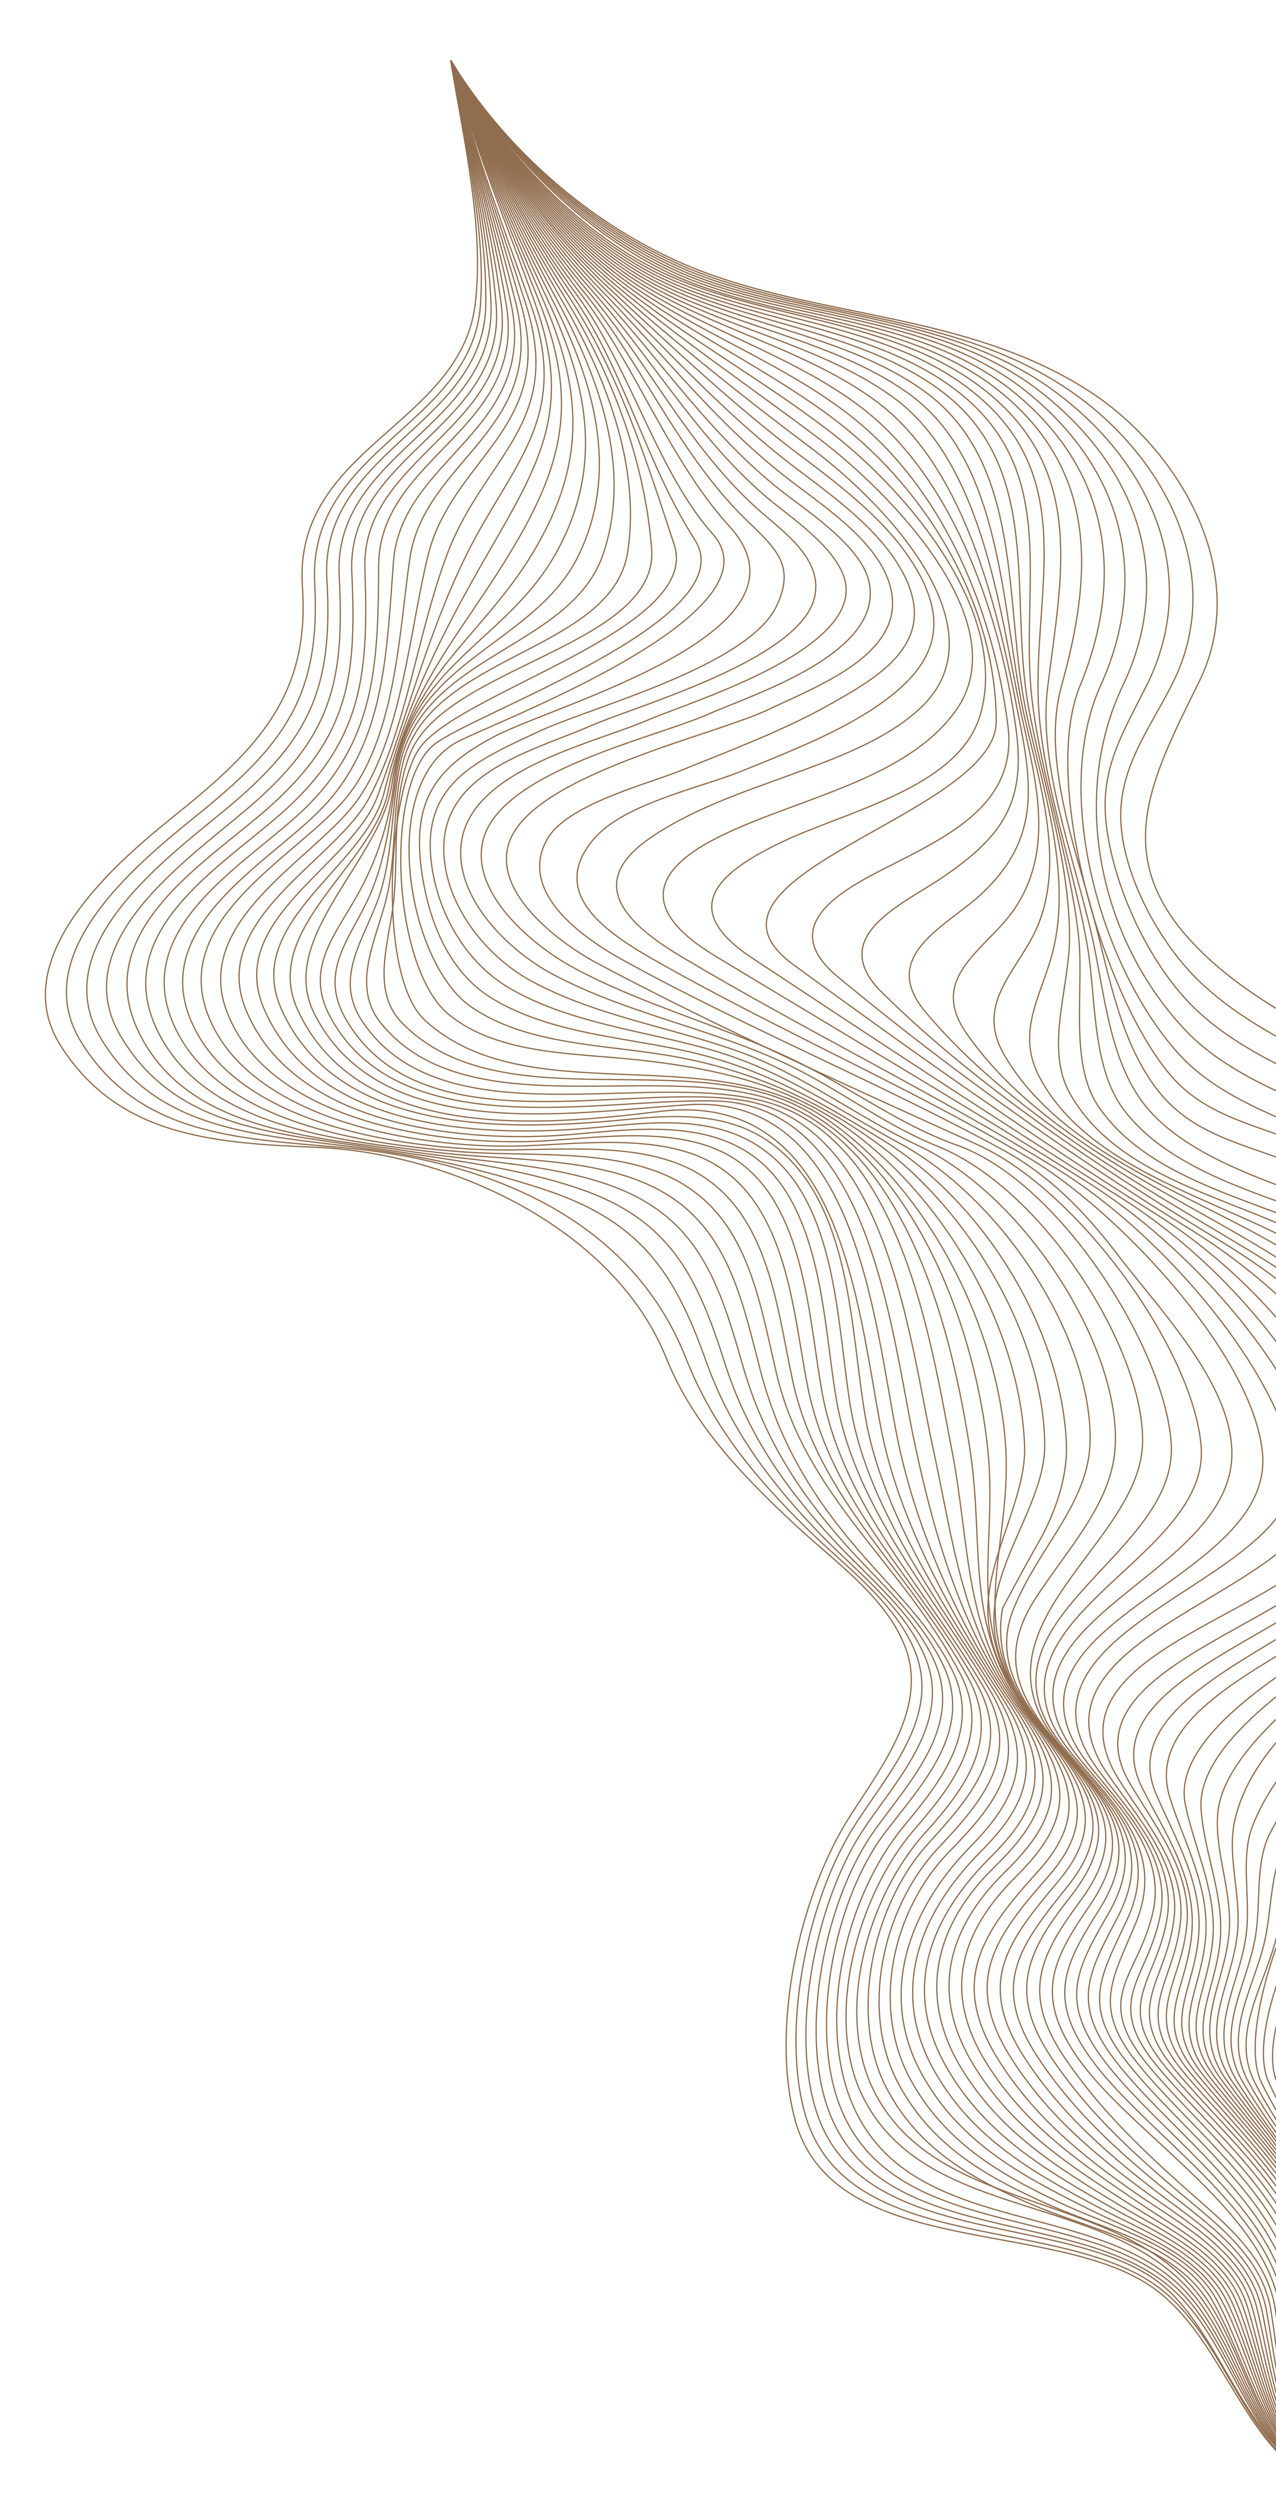 <svg viewBox="81.17 20.665 251.02 491.681" xmlns="http://www.w3.org/2000/svg" style="max-height: 500px" width="251.02" height="491.681">
  <g transform="matrix(0.695, 0.719, -0.719, 0.695, 210.227, -90.884)" data-name="Group 50" id="Group_50">
    <g transform="translate(60.683 68.259)" data-name="Group 49" id="Group_49">
      <g data-name="Group 48" id="Group_48">
        <path stroke-width="0.25" stroke="#906d4e" fill="none" transform="translate(-60.683 -86.712)" d="M60.683,133.281c12.763,8.892,28.281,18.033,37.894,29.968,15,18.621-4.742,45.338,16.305,63,16.869,14.158,16.671,29.525,14.77,50.174-1.492,16.2-2.216,42.81,17.07,46.721,20.487,4.155,34.176-7.861,49.14-22.15,19.565-18.683,52.583-31.073,77.7-20.862,13.039,5.3,26.675,5.352,41.365,4.6,10.561-.537,22.388-2.952,32.017,1.039,11.843,4.909,13.879,19.5,16.6,30.975,4.322,18.225,19.192,40.292,35.313,49.265,25.371,14.124,49.739-23.892,73.49-27.72,19.652-3.167,40.243,13.773,58.125-1.483" data-name="Path 37" id="Path_37"/>
        <path stroke-width="0.25" stroke="#906d4e" fill="none" transform="translate(-60.683 -86.712)" d="M60.683,133.281c12.969,8.867,28.254,17.672,38.645,29.223,15.92,17.7-3.422,44.1,16.723,61.517,16.85,14.563,18.644,26.626,16.682,48.306-1.475,16.292-3.395,43.246,16.4,47.445,20.64,4.378,34.324-8.453,49.792-21.975,21.772-19.034,49.651-31.932,77.53-20.351,13.3,5.523,26.308,6.5,40.944,6.13,10.5-.266,21.894-2.383,31.586,1.451,12.995,5.14,13.675,20.789,16.612,32.762,4.15,16.915,19.02,38.317,34.273,46.258,25.875,13.471,49.3-23.614,73.467-26.618,19.2-2.386,39.433,14.326,57.131-.615" data-name="Path 38" id="Path_38"/>
        <path stroke-width="0.25" stroke="#906d4e" fill="none" transform="translate(-60.683 -86.712)" d="M60.683,133.281c13.17,8.837,28.257,17.347,39.379,28.48,16.8,16.821-2.293,43.344,17.149,60.042,16.709,14.351,20.314,24.9,18.542,46.552-1.339,16.36-4.587,43.588,15.628,48.144,20.852,4.7,34.888-9.217,50.968-21.984A192.271,192.271,0,0,1,234.479,273.7c16.787-8.405,28.441-6.291,44.863,1.184,13.059,5.944,25.924,7.6,40.522,7.571,10.425-.021,21.34-1.806,31.13,1.844,13.2,4.918,13.7,20.425,16.247,32.252,3.577,16.6,18.424,38.049,33.633,45.446,26.462,12.871,49.838-24.38,73.451-25.4,17.338-.753,39.538,14.143,56.144.218" data-name="Path 39" id="Path_39"/>
        <path stroke-width="0.25" stroke="#906d4e" fill="none" transform="translate(-60.683 -86.712)" d="M60.683,133.281c13.365,8.8,28.27,17.05,40.1,27.74,17.741,16.036-.851,42.572,17.6,58.551,16.2,14.031,21.7,23.6,20.29,45.008-1.074,16.359-5.653,43.8,14.792,48.741,21.034,5.085,35.568-9.21,52.424-21.961,9.977-7.547,20.546-16.166,31.788-21.963,16.838-8.683,28.532-4.831,44.552,3.113,12.8,6.349,25.514,8.588,40.089,8.867,10.324.2,20.806-1.228,30.639,2.232,13.405,4.718,13.807,19.951,15.978,31.727,3.022,16.4,17.749,37.608,32.934,44.553,26.97,12.335,48.371-23,73.442-24.082,18.415-.794,37.885,15.328,55.16,1.006" data-name="Path 40" id="Path_40"/>
        <path stroke-width="0.25" stroke="#906d4e" fill="none" transform="translate(-60.683 -86.712)" d="M60.683,133.281c13.553,8.756,28.362,16.775,40.8,27,18.624,15.321.587,41.613,18.109,57.012,15.606,13.715,22.742,22.874,21.867,43.758-.68,16.247-7.138,42.215,13.947,49.175,20.8,6.866,39.019-10.715,54.006-22.074,9.988-7.57,20.02-17.4,31.352-23.248,16.832-8.683,28.938-2.8,44.369,5.444,12.579,6.717,25.069,9.407,39.629,9.968,10.186.392,20.308-.635,30.109,2.632,13.639,4.547,13.978,19.359,15.81,31.187,2.525,16.31,16.981,37.009,32.186,43.591,27.321,11.826,47.945-22.62,73.419-22.679,18.1-.042,37.085,15.78,54.186,1.763" data-name="Path 41" id="Path_41"/>
        <path stroke-width="0.25" stroke="#906d4e" fill="none" transform="translate(-60.683 -86.712)" d="M60.683,133.281c13.733,8.706,28.509,16.512,41.479,26.269,19.537,14.7,2.257,40.584,18.7,55.394,14.682,13.228,23.423,22.854,23.217,42.865-.165,16-7.639,42.076,13.16,49.393,20.512,7.217,41.271-10.876,55.642-22.425,9.634-7.742,19.416-18.783,30.872-24.469,16.774-8.326,29.611-.237,44.308,8.122,12.39,7.047,24.586,10.005,39.132,10.835,10,.57,19.834.008,29.535,3.066,12.721,4.011,14.346,16.956,15.612,28.268,1.954,17.456,14.911,38.071,31.531,44.931,27.484,11.345,47.629-22.208,73.377-21.211,17.776.689,36.3,16.2,53.224,2.494" data-name="Path 42" id="Path_42"/>
        <path stroke-width="0.25" stroke="#906d4e" fill="none" transform="translate(-60.683 -86.712)" d="M60.683,133.281c13.905,8.648,28.7,16.254,42.144,25.539,20.5,14.157,4.1,38.706,19.391,53.659,13.342,13.048,23.743,23.586,24.289,42.371.453,15.61-7.758,41.782,12.5,49.36,20.31,7.6,43.586-11.088,57.261-23.08,9.082-7.964,18.8-20.244,30.394-25.43,16.686-7.464,30.491,2.814,44.357,11.054,21.427,12.733,44.072,8.037,67.5,15,12.911,3.835,14.694,16.194,15.719,27.724,1.552,17.464,14.576,38.7,30.647,43.828,26.557,8.477,46.7-21.721,73.308-19.689,17.378,1.328,35.525,16.6,52.274,3.2" data-name="Path 43" id="Path_43"/>
        <path stroke-width="0.25" stroke="#906d4e" fill="none" transform="translate(-60.683 -86.712)" d="M60.683,133.281c14.071,8.584,28.887,16.047,42.791,24.81,21.4,13.489,6.745,36.577,20.228,51.772,11.229,12.655,23.733,25.01,25.032,42.3,1.127,15-7.432,41.374,12.053,49.052,20.325,8.009,45.752-11.431,58.783-24.055,8.42-8.157,18.231-21.528,29.959-25.951,16.556-6.244,31.4,5.988,44.495,14.109,20.7,12.835,43.124,9.416,66.232,15.893,13.068,3.663,15.131,15.371,15.928,27.161,1.183,17.486,13.449,37.724,29.745,42.687,26.191,7.976,47.1-21.192,73.2-18.126,17.025,2,34.766,16.973,51.336,3.882" data-name="Path 44" id="Path_44"/>
        <path stroke-width="0.25" stroke="#906d4e" fill="none" transform="translate(-60.683 -86.712)" d="M60.683,133.281C74.912,141.8,89.79,149.044,104.1,157.366c22.046,12.817,9.392,34.117,21.371,49.713,8.653,11.266,23.974,26.948,25.273,42.632,1.261,15.232-6.786,40.71,11.9,48.457,20.6,8.538,47.454-11.843,60.124-25.331,7.938-8.451,17.6-22.321,29.61-25.857,16.419-4.834,32.278,9.165,44.689,17.117,19.858,12.722,42.267,10.741,64.851,16.616,14.566,3.789,15.376,16.172,16.216,28.845,1.094,16.5,13.678,34.8,28.86,39.245,12.985,3.8,24.416.533,37.567-5.17,11.013-4.776,23.157-13.313,35.493-11.362,16.65,2.634,34.017,17.324,50.408,4.543" data-name="Path 45" id="Path_45"/>
        <path stroke-width="0.25" stroke="#906d4e" fill="none" transform="translate(-60.683 -86.712)" d="M60.683,133.281c14.381,8.442,29.37,15.51,44.034,23.363,22.356,11.973,12.313,30.738,22.9,47.584,7.786,12.388,22.241,28.719,24.905,43.336,2.573,14.12-5.826,39.851,12.172,47.456,21.528,9.1,48.572-12.3,61.192-26.845,7.581-8.737,16.986-22.415,29.383-24.986,16.312-3.383,32.926,12.013,44.9,19.868,18.929,12.413,41.391,11.867,63.354,17.2,14.75,3.583,16,15.2,16.59,28.209.749,16.547,12.6,33.769,27.987,38.079,13.016,3.648,24.529.557,37.757-4.822,10.882-4.425,23.5-12.744,35.113-10.095,15.316,3.5,33.867,17.255,49.493,5.185" data-name="Path 46" id="Path_46"/>
        <path stroke-width="0.25" stroke="#906d4e" fill="none" transform="translate(-60.683 -86.712)" d="M60.683,133.281c14.528,8.364,29.629,15.261,44.628,22.644,22.336,10.993,15.847,26.716,24.752,45.451,7.108,14.955,19.04,29.458,23.792,44.393,4.265,13.4-4.872,39.127,13.085,46.261,23.252,9.238,48.825-12.732,61.979-28.816,7.572-9.258,16.337-21.6,29.346-23.139,16.421-1.942,33.067,14.094,45.059,22.069,17.951,11.939,40.429,12.572,61.739,17.7,15.02,3.615,16.7,13.852,17.072,27.553.443,16.568,11.533,32.708,27.115,36.9,13.031,3.5,24.631.6,37.919-4.445,10.757-4.08,23.368-11.865,34.711-8.845,15,3.994,33.085,17.618,48.589,5.808" data-name="Path 47" id="Path_47"/>
        <path stroke-width="0.25" stroke="#906d4e" fill="none" transform="translate(-60.683 -86.712)" d="M60.683,133.281c14.669,8.282,29.9,15.009,45.206,21.927,21.882,9.889,20.088,24.449,26.827,43.352,5.727,16.06,14.669,30.426,22.012,45.678,6.365,13.219-3.5,38.27,14.556,45.094,24.8,9.373,48.926-14.021,62.609-31.3,7.746-9.78,15.966-20.189,29.546-20.5,16.642-.382,32.807,15.562,45.084,23.768,17.027,11.381,39.439,13.6,60.008,18.176,13.7,3.046,17.468,11.127,17.8,24.383.44,17.719,8.463,33.708,26.109,38.2,14.281,3.636,26.725-.118,41.307-5.3,9.757-3.469,20.658-9.248,31.029-6.359,15.27,4.254,31.921,18.258,47.7,6.416" data-name="Path 48" id="Path_48"/>
        <path stroke-width="0.25" stroke="#906d4e" fill="none" transform="translate(-60.683 -86.712)" d="M60.683,133.281c14.805,8.2,30.914,14.469,45.767,21.213,20.327,9.231,23.326,21.087,29.107,41.18,4.956,17.226,9.97,31.657,19.622,47.235,7.946,12.827-1.168,37.6,16.524,44.014,26.117,9.474,49.215-16.6,63.139-34.183,7.961-10.051,16.062-18.131,30-17.089,16.846,1.258,32.211,16.323,44.924,24.787,16.244,10.815,38.322,14.636,58.165,18.709,13.794,2.83,18.263,10.078,18.5,23.708.3,17.641,7.363,32.6,25.242,36.984,14.25,3.5,26.8-.018,41.4-4.786,9.652-3.152,20.49-8.474,30.583-5.249,14.859,4.748,31.213,18.548,46.815,7.009" data-name="Path 49" id="Path_49"/>
        <path stroke-width="0.25" stroke="#906d4e" fill="none" transform="translate(-60.683 -86.712)" d="M60.683,133.281c14.939,8.11,31.126,14.212,46.31,20.5,19.532,8.092,26.332,18.854,31.563,38.884,4.753,18.2,5.1,32.816,16.706,49.056,8.834,12.358,2.036,37.265,18.916,43.054,27.124,9.3,49.805-18.949,63.626-37.293,21.758-28.88,54.352-1.628,75.248,11.989,15.69,10.223,36.83,15.765,56.218,19.389,13.85,2.589,19.1,9,19.279,23.013.225,17.492,6.366,31.5,24.406,35.771,14.2,3.362,26.846.092,41.452-4.258,9.552-2.845,20.3-7.706,30.117-4.163,14.443,5.211,30.513,18.826,45.945,7.588" data-name="Path 50" id="Path_50"/>
        <path stroke-width="0.25" stroke="#906d4e" fill="none" transform="translate(-60.683 -86.712)" d="M60.683,133.281c15.068,8.019,31.352,13.952,46.837,19.795,18.651,7.037,29.1,16.9,34.159,36.433,4.822,18.617.3,34.313,13.372,51.109,9.155,11.762,5.867,37.224,21.65,42.213,27.688,8.753,49.218-22.816,64.129-40.392,21.524-25.371,56.073,3.371,75.539,15.852,15.449,9.905,34.869,17.06,54.176,20.325,15.649,2.646,19.886,9.466,19.956,24.733.074,16.248,7.6,28.41,23.788,32.132,14.121,3.247,26.876.208,41.46-3.72,9.46-2.548,20.085-6.944,29.633-3.1,14.022,5.64,29.822,19.1,45.086,8.156" data-name="Path 51" id="Path_51"/>
        <path stroke-width="0.25" stroke="#906d4e" fill="none" transform="translate(-60.683 -86.712)" d="M60.683,133.281c15.194,7.927,31.588,13.69,47.348,19.089,17.763,6.086,31.387,15.18,36.846,33.812,5.45,18.6-4.155,35.927,9.755,53.347a59.157,59.157,0,0,1,11.434,21.448c2.536,8.45,3.179,17.131,13.205,20.022,28.015,8.077,48.7-27.262,64.841-43.007,21.791-21.254,56.582,6.851,75.475,18.641,15.86,9.9,32.451,18.753,52.176,21.775,15.711,2.407,20.773,8.31,20.88,23.984.11,16,6.877,27.358,23.036,30.956,14.046,3.128,26.88.33,41.42-3.177,9.388-2.265,19.84-6.191,29.132-2.071,13.593,6.028,29.138,19.358,44.238,8.714" data-name="Path 52" id="Path_52"/>
        <path stroke-width="0.25" stroke="#906d4e" fill="none" transform="translate(-60.683 -86.712)" d="M60.683,133.281c15.317,7.832,31.832,13.425,47.843,18.387,17.034,5.279,33.121,13.652,39.569,31.025,6.788,18.288-7.958,37.628,6.02,55.7,5.145,6.651,10.4,12.692,13.622,20.6,3.42,8.4,3.519,17.5,14.159,20.169,28.471,7.145,47.162-30.94,65.621-44.925,23.041-17.457,56.6,8.913,75.16,20.4,16.6,10.279,29.7,20.759,50.251,23.6,15.714,2.169,21.653,7.179,21.865,23.223.208,15.672,6.3,26.331,22.331,29.792,13.957,3.015,26.856.456,41.33-2.634,9.321-1.99,19.735-5.5,28.615-1.064,12.825,6.406,28.666,19.483,43.4,9.263" data-name="Path 53" id="Path_53"/>
        <path stroke-width="0.25" stroke="#906d4e" fill="none" transform="translate(-60.683 -86.712)" d="M60.683,133.281c15.437,7.736,32.083,13.157,48.323,17.687,16.634,4.64,34.023,12.291,42.262,28.1,9.193,17.637-10.788,39.408,2.353,58.083,4.777,6.789,11.2,12.579,15.2,20,4.352,8.062,5.185,18.122,15.765,20.014,27.733,4.96,45.571-33.735,66.407-46.086,23.712-14.056,56.194,9.22,74.657,21.234,16.857,10.969,26.922,23.152,48.391,25.779,13.7,1.675,22.076,4.738,23.035,19.677,1.056,16.446,3.307,27.657,21.546,31.419,12.376,2.552,24.267,1.334,37.265-1.253,10.284-2.047,22.3-6.136,32.007-.924,12.46,6.691,27.949,19.765,42.574,9.8" data-name="Path 54" id="Path_54"/>
        <path stroke-width="0.25" stroke="#906d4e" fill="none" transform="translate(-60.683 -86.712)" d="M60.683,133.281c15.555,7.638,32.338,12.886,48.787,16.989,16.729,4.173,34.294,11.332,44.848,25.07,12.184,15.86-12.437,41.635-1.028,60.389,4.444,7.305,11.188,12.726,16.106,19.707,5.176,7.347,7.814,18.445,17.965,19.329,27.405,2.389,43.992-36.686,67.188-46.269,24.414-10.086,55.226,8.236,73.68,21.305,16.216,11.484,24.391,25.719,46.887,28.175,13.614,1.486,22.817,3.786,24.061,18.9,1.316,16,2.967,26.679,21,30.283,12.3,2.458,24.195,1.409,37.1-.832,10.228-1.776,21.954-5.325,31.436.144,12.1,6.979,27.242,20.04,41.759,10.34" data-name="Path 55" id="Path_55"/>
        <path stroke-width="0.25" stroke="#906d4e" fill="none" transform="translate(-60.683 -86.712)" d="M60.683,133.281c15.67,7.54,32.6,12.614,49.237,16.294,17.251,3.815,33.789,10.942,47.242,22,14.9,12.251-11.874,45.505-3.881,62.492,4.126,8.77,12.082,14.717,18.278,21.96,5.209,6.087,9.506,15.775,18.6,15.709,27.649-.2,42.51-38.165,67.994-45.287,24.924-6.967,54.359,6.586,72.442,20.783,15.824,12.424,21.9,28.353,45.56,30.65,13.554,1.317,23.451,2.9,25.053,18.132,1.627,15.468,2.828,25.746,20.579,29.158,12.24,2.353,24.09,1.485,36.877-.417,10.178-1.514,21.591-4.526,30.851,1.185,11.74,7.241,26.544,20.31,40.953,10.871" data-name="Path 56" id="Path_56"/>
        <path stroke-width="0.25" stroke="#906d4e" fill="none" transform="translate(-60.683 -86.712)" d="M60.683,133.281c15.783,7.439,32.855,12.341,49.673,15.6,17.809,3.452,33.789,11.456,49.348,18.98,15.908,7.692-9.07,51.273-5.938,64.249,2.642,10.95,26.455,36.825,39.212,36.023,26.918-1.691,41.348-37.748,68.876-43.328,24.884-5.044,53.992,5.031,71.057,19.75,15.52,13.387,19.357,31.109,44.258,33.259,13.523,1.167,23.974,2.078,25.991,17.355,1.977,14.972,2.9,24.823,20.292,28.055,12.151,2.258,23.952,1.559,36.606-.014,10.136-1.261,21.212-3.736,30.256,2.205,11.376,7.474,25.855,20.575,40.157,11.4" data-name="Path 57" id="Path_57"/>
        <path stroke-width="0.25" stroke="#906d4e" fill="none" transform="translate(-60.683 -86.712)" d="M60.683,133.281c15.893,7.338,33.115,12.067,50.1,14.91,17.686,2.962,33.625,12.584,51.059,16.094,18.334,3.691-6.321,56.062-6.714,65.232-.55,12.835,26.124,36.3,40.435,34.433,12.254-1.6,22.105-12.177,31.326-19.919,11.634-9.768,23.595-17.917,38.578-20.8,24.418-4.69,53.608,3.593,69.833,18.484,7.01,6.433,10.19,19.262,17.214,26.663,6.669,7.027,16.418,8.683,25.652,9.379,15.812,1.19,24.733,2.322,26.99,19.282,1.8,13.557,5.17,21.554,20.013,24.27,12,2.2,23.777,1.631,36.279.375,10.1-1.016,20.822-2.954,29.654,3.205,11.009,7.679,25.175,20.835,39.371,11.921" data-name="Path 58" id="Path_58"/>
        <path stroke-width="0.25" stroke="#906d4e" fill="none" transform="translate(-60.683 -86.712)" d="M60.683,133.281A186.934,186.934,0,0,0,111.189,147.5c17.732,2.512,36.078,12.81,52.266,13.456,20.974.837-2.971,56-5.437,64.331-5.129,17.333,24.4,37.612,39.45,34.449,12.483-2.623,22.369-12.7,32.376-20.219A95.778,95.778,0,0,1,268.929,221.6c24.029-5.252,53.5,2.143,68.925,17.086,7.159,6.936,9.036,20.768,15.8,28.965,6.352,7.695,16.024,9.422,25.491,10.06,15.656,1.054,25.168,1.551,27.962,18.468,2.18,13.2,5.238,20.649,19.82,23.251,11.868,2.118,23.566,1.7,35.9.747,10.084-.779,20.419-2.181,29.049,4.189,10.644,7.857,24.5,21.093,38.594,12.443" data-name="Path 59" id="Path_59"/>
        <path stroke-width="0.25" stroke="#906d4e" fill="none" transform="translate(-60.683 -86.712)" d="M60.683,133.281a177.284,177.284,0,0,0,50.9,13.535c17.728,2.066,35.386,10.177,53.106,10.732,28,.877,1.374,48.795-2.442,62.007-3.628,12.562-2.184,20.408,9.04,28.614,7.883,5.763,17.968,10.048,27.712,7.474,12.785-3.375,23.052-13.031,33.946-20.231,12.605-8.332,24.958-11.9,39.255-15.6,23.473-6.076,52,.815,68.454,15.647,4.346,3.917,7.552,9.869,9.552,15.866q2.285,7.754,4.8,15.438c6,8.447,15.278,10.311,25.129,10.912,15.406.939,25.507.97,28.887,17.656,2.589,12.784,5.292,19.9,19.724,22.266,18.144,2.974,48.215-5.958,63.9,6.254,10.279,8.007,23.841,21.349,37.827,12.964" data-name="Path 60" id="Path_60"/>
        <path stroke-width="0.25" stroke="#906d4e" fill="none" transform="translate(-60.683 -86.712)" d="M60.683,133.281a168.79,168.79,0,0,0,51.293,12.85c17.759,1.629,35.587,8.62,53.537,8.163,8.428-.215,13.588-.99,16.814,7.321,4.78,12.312-10.942,40-14.693,50.883-4.469,12.969-8.623,23.812,3.871,33.2,8.129,6.109,19.122,8.86,28.911,5.946,13.165-3.921,24.041-13.186,35.858-19.986,12.592-7.247,25.469-9.632,39-13.88,22.623-7.1,54.628-.27,68.491,14.238,8.2,8.58,7.592,21.728,12.953,33.557,4.39,9.689,14.773,11.519,24.421,12.055,15.086.839,25.784.594,29.749,16.853,3.02,12.382,5.354,19.222,19.7,21.366,18.167,2.716,47.378-5.172,62.817,7.479,9.957,8.159,23.1,21.544,37.07,13.486" data-name="Path 61" id="Path_61"/>
        <path stroke-width="0.25" stroke="#906d4e" fill="none" transform="translate(-60.683 -86.712)" d="M60.683,133.281a161.231,161.231,0,0,0,51.67,12.167c17.781,1.2,35.642,7.027,53.625,5.748,6.762-.481,16.113-2.532,20.37,4.016,6.881,10.586-8.924,39.821-12.4,49.149-4.254,11.43-13.439,26.747-3.176,37.227,7.729,7.894,21.163,9.273,31.133,6.129,13.6-4.289,25.216-13.171,37.93-19.513,12.352-6.161,25.586-7.922,38.286-12.739,21.805-8.271,55.74-.974,69.068,12.918,7.762,8.09,8.086,19.614,10.844,32,2.934,13.176,11.057,16.469,24.126,17.2,14.838.825,26,.345,30.533,16.062,3.458,12,5.488,18.68,19.709,20.567,18.135,2.406,46.59-4.44,61.744,8.6,9.576,8.239,22.444,21.792,36.32,14.008" data-name="Path 62" id="Path_62"/>
        <path stroke-width="0.25" stroke="#906d4e" fill="none" transform="translate(-60.683 -86.712)" d="M60.683,133.281a154.412,154.412,0,0,0,52.038,11.485c17.765.764,35.51,5.359,53.427,3.484,6.06-.635,18.268-3.4,23.391,1.4,9.38,8.778-5.5,37.643-8.577,45.79-4.165,11.014-16.983,31.475-8.471,42.917,6.659,8.951,21.923,8.425,31.161,5.47,15.492-4.955,28.934-14.672,44.073-20.557,10.815-4.2,22.432-5.685,33.058-10.417,20.832-9.277,57.651-1.279,70.171,11.729,14.064,14.611.941,51.344,32.3,52.91,14.533.726,26.152.2,31.2,15.307,3.891,11.641,5.637,18.21,19.746,19.87,18.216,2.142,45.732-3.874,60.692,9.612,9.194,8.288,21.8,22.039,35.578,14.533" data-name="Path 63" id="Path_63"/>
        <path stroke-width="0.25" stroke="#906d4e" fill="none" transform="translate(-60.683 -86.712)" d="M60.683,133.281a148.277,148.277,0,0,0,52.4,10.805c17.7.334,35.236,3.644,53.007,1.359,6.648-.855,19.319-3.908,25.52-.052,12.213,7.594.126,31.572-3.216,40.7-3.986,10.883-19.87,36.447-13.375,48.571,5.354,9.993,22.258,7.964,30.752,5.268,15.906-5.049,30.135-14.167,45.943-19.51,10.61-3.586,21.49-5.467,31.57-10.465,19.646-9.742,58.057-1.3,71.746,10.7,17.062,14.956-4.335,55.109,29.488,56.626,14.016.629,26.1.217,31.639,14.678,4.325,11.294,5.766,17.8,19.8,19.274,18.437,1.934,44.8-3.5,59.672,10.518,8.827,8.318,21.166,22.285,34.846,15.061" data-name="Path 64" id="Path_64"/>
        <path stroke-width="0.25" stroke="#906d4e" fill="none" transform="translate(-60.683 -86.712)" d="M60.683,133.281a142.631,142.631,0,0,0,52.752,10.126c17.582-.091,34.859,1.905,52.427-.639,7.99-1.157,19.151-3.7,27.024-.785,15.067,5.575,6.621,24.215,3.058,35-3.725,11.275-23.159,42.418-16.659,54.971,4.877,9.42,21.573,6.442,29.059,4.025,25.766-8.318,52.6-19.113,77.771-29.029,20.41-8.042,58.748-2.369,73.251,9.717,17.778,14.815-8.2,58.173,26.546,60.3,13.652.838,25.9.369,31.889,14.151,4.762,10.959,5.866,17.455,19.855,18.78,18.705,1.771,43.893-3.237,58.7,11.321,8.471,8.332,20.54,22.53,34.119,15.593" data-name="Path 65" id="Path_65"/>
        <path stroke-width="0.25" stroke="#906d4e" fill="none" transform="translate(-60.683 -86.712)" d="M60.683,133.281a137.491,137.491,0,0,0,53.1,9.448c17.433-.51,34.414.149,51.75-2.53,8.841-1.367,19.252-3.292,28.123-1.178,16.171,3.853,13.089,16.885,9.677,29.585-2.576,9.584-6.919,19.591-10.816,29.3-2.625,6.539-10.835,20.741-8.482,28.318,3.481,11.207,18.611,8.377,27.382,5.681,26.253-8.069,52.215-19.436,78.633-27.743,10.275-3.231,20.307-3.181,30.907-1.945,13.528,1.577,32.87,1.508,42.947,10.457,19.25,17.1-12.1,61.033,23.543,63.872,10.762.857,24.413.332,31.083,10.5,7.24,11.035,3.631,20.214,20.769,21.618,18.654,1.528,43.373-2.861,57.772,12.022,8.057,8.328,19.925,22.774,33.4,16.128" data-name="Path 66" id="Path_66"/>
        <path stroke-width="0.25" stroke="#906d4e" fill="none" transform="translate(-60.683 -86.712)" d="M60.683,133.281a132.84,132.84,0,0,0,53.439,8.771c17.241-.92,33.942-1.619,51.041-4.337,9.256-1.471,19.535-2.969,28.86-1.254,15.247,2.8,18.519,11.441,16.247,24.831-1.524,8.986-5.58,18.719-9.3,27.954-3.217,7.982-11.44,21.051-10.641,30.059,1.2,13.554,13.782,11.5,24.66,8.35,26.654-7.723,52.91-18.692,79.913-26.114,19.6-5.389,58.408-4.859,73.644,7.238,20.425,16.217-15.353,63.609,20.577,67.239,10.384,1.049,23.941.753,30.737,10.258,7.61,10.644,4.124,19.955,21.013,21.246,18.781,1.435,42.592-2.626,56.908,12.625,7.8,8.312,19.318,23.017,32.689,16.668" data-name="Path 67" id="Path_67"/>
        <path stroke-width="0.25" stroke="#906d4e" fill="none" transform="translate(-60.683 -86.712)" d="M60.683,133.281c16.905,6.282,35.833,9.485,53.777,8.095,17-1.318,33.486-3.4,50.364-6.09,19.867-3.162,51.88-1.912,51.659,20-.176,17.375-15.62,36.994-18.642,56.487-2.352,15.175,9.222,14.615,21.18,11.374,27.138-7.354,53.94-17.129,81.452-24.136,22.3-5.68,55.511-4.047,72.7,6.065,21.622,12.716-18.359,65.525,17.766,70.3,10.1,1.335,23.288,1.274,30.155,10.2,7.9,10.268,4.746,19.684,21.276,20.895,18.937,1.387,41.769-2.419,56.109,13.135,7.625,8.271,18.725,23.257,31.985,17.213" data-name="Path 68" id="Path_68"/>
        <path stroke-width="0.25" stroke="#906d4e" fill="none" transform="translate(-60.683 -86.041)" d="M60.683,132.61c17,6.176,36.193,9.241,54.112,7.419,16.793-1.708,33.078-5.209,49.784-7.821,17.2-2.69,53.28-3.018,57.11,17.875,2.986,16.284-8.96,33.851-14.3,49.979-5.023,15.17-.481,21.948,16.041,17.575,27.661-7.32,55.274-14.929,83.139-21.8,22.362-5.518,52.733-4.153,71.092,5.167,23.787,12.075-20.357,66.974,15.25,72.944,9.786,1.64,22.5,1.882,29.384,10.288,8.112,9.913,5.379,19.424,21.507,20.592,19.023,1.378,41.216-1.929,55.358,13.594,7.359,8.077,18.173,23.455,31.308,17.725" data-name="Path 69" id="Path_69"/>
        <path stroke-width="0.25" stroke="#906d4e" fill="none" transform="translate(-60.683 -85.152)" d="M60.683,131.721c17.1,6.069,36.56,9,54.445,6.742,16.64-2.1,32.766-7.043,49.368-9.569,20.027-3.045,50.974-.623,61.166,17.449,7.323,12.983-4.688,31.929-9.2,45.454-4.288,12.852-5.084,23.843,12.34,19.988,27.541-6.094,56.36-12.5,84.19-19.366,21.808-5.379,48.438-4.054,68.679,4.7,27.983,12.1-21.512,67.569,13.357,75.066,9.483,2.039,21.6,2.565,28.44,10.511,8.244,9.583,5.99,19.186,21.685,20.346,19.044,1.408,40.71-1.417,54.668,14.007,7.124,7.872,17.66,23.611,30.65,18.208" data-name="Path 70" id="Path_70"/>
        <path stroke-width="0.25" stroke="#906d4e" fill="none" transform="translate(-60.683 -84.259)" d="M60.683,130.828c17.2,5.964,36.935,8.747,54.778,6.067,16.567-2.488,32.6-8.919,49.181-11.376,22.969-3.4,48.092,3.09,64.084,18.485,13.276,12.781-22.485,67.052,6.772,61.952,27.253-4.751,56.514-10.093,84.047-17.014,21.165-5.321,46.414-4.067,65.808,4.418,27.893,12.2-19.751,69.451,11.933,76.942,8.908,2.107,20.6,3.312,27.341,10.854,8.3,9.281,6.552,18.974,21.794,20.16,18.985,1.477,40.275-.872,54.042,14.377,6.916,7.661,17.179,23.731,30.007,18.666" data-name="Path 71" id="Path_71"/>
        <path stroke-width="0.25" stroke="#906d4e" fill="none" transform="translate(-60.683 -83.31)" d="M60.683,129.879c17.3,5.859,37.315,8.494,55.112,5.391,16.609-2.9,32.614-10.843,49.292-13.289,23.417-3.435,47.7,6.423,65.858,20.025,12.035,9.016,7.742,22.591,3.948,34.936-2.918,9.495-8.249,25.3,8.286,23.449a607.477,607.477,0,0,0,82.86-15.071c20.845-5.392,44.5-5.859,62.832,4.294,26.373,14.607-17.945,69.806,10.815,78.645,10.042,3.085,20.746,4.754,27.9,13.68,7,8.73,6.444,16.565,20.026,17.66,18.948,1.527,39.838-.332,53.481,14.71,6.675,7.36,16.849,24.01,29.377,19.1" data-name="Path 72" id="Path_72"/>
        <path stroke-width="0.25" stroke="#906d4e" fill="none" transform="translate(-60.683 -82.263)" d="M60.683,128.832c17.407,5.755,37.7,8.236,55.448,4.715,16.8-3.333,32.856-12.819,49.768-15.361,23.332-3.507,49.411,9.492,66.468,21.966,11.6,8.48,13.664,16.209,11.03,31.077-1.629,9.2-7.531,24.4,8.115,24.012,26.647-.664,54.335-6.772,80.776-13.754,20.862-5.51,42.142-6.737,59.908,4.363,25.031,15.641-16.1,70.106,10.034,80.159,9.4,3.618,19.626,5.651,26.556,14.139,6.967,8.535,6.729,16.5,19.942,17.685,18.8,1.68,39.465.195,52.987,15.009,6.519,7.142,16.418,24.1,28.756,19.523" data-name="Path 73" id="Path_73"/>
        <path stroke-width="0.25" stroke="#906d4e" fill="none" transform="translate(-60.683 -81.11)" d="M60.683,127.68c17.516,5.654,38.087,7.97,55.789,4.038,17.188-3.818,33.333-14.81,50.678-17.641,22.8-3.722,48.452,12.87,65.923,24.221,11.159,7.249,18.264,13.834,18.043,28.2-.145,9.349-5.5,23.087,9.049,24.1,26.144,1.818,52.525-6.449,77.934-13.174,21.2-5.611,38.995-7.554,57.219,4.658,25.305,16.957-15.328,69.192,9.587,81.467,8.746,4.309,18.433,6.593,25.087,14.7,6.868,8.366,6.961,16.464,19.78,17.753,18.631,1.874,39.156.7,52.557,15.281,6.365,6.924,16.018,24.158,28.142,19.932" data-name="Path 74" id="Path_74"/>
        <path stroke-width="0.25" stroke="#906d4e" fill="none" transform="translate(-60.683 -79.958)" d="M60.683,126.528c17.63,5.553,38.448,7.678,56.135,3.36s33.841-16.643,51.846-19.865c22.59-4.042,46.841,15.637,64.508,26.41,10.516,6.413,21.873,13.226,24.59,26.383,1.951,9.449-2.421,21.592,11.053,23.756,25.18,4.044,50.771-7.588,74.472-13.334,7.741-1.876,15.72-2.57,23.591-4.6,12.767-3.287,21.772,2.29,31.366,9.8,12.318,9.641,8.6,24.519,6.231,39.224-1.68,10.427-8.218,36.022,3.23,43.326,8,5.1,17.18,7.571,23.511,15.338,6.7,8.224,7.126,16.446,19.532,17.863,18.444,2.107,38.9,1.187,52.188,15.533,6.213,6.709,15.643,24.206,27.533,20.334" data-name="Path 75" id="Path_75"/>
        <path stroke-width="0.25" stroke="#906d4e" fill="none" transform="translate(-60.683 -78.879)" d="M60.683,125.449c17.751,5.454,38.834,7.391,56.488,2.681,18.172-4.848,34.483-18.457,53.128-21.895,23.18-4.274,44.128,17.278,62.506,28.3,10.76,6.454,24.682,13.46,30.249,25.579,4.133,8.994,2.063,20.088,14.091,23.024,23.5,5.738,49.113-9.869,70.526-14.131,7.453-1.484,14.411-3.085,21.9-5.339,12.534-3.769,22.483,3.643,31.09,11.342,11.054,9.889,8.627,24.352,6.755,38.884-1.412,10.962-7.062,35.987,3.208,44.518,7.117,5.912,15.883,8.582,21.847,16.049,6.476,8.108,7.212,16.449,19.194,18.012,18.248,2.381,38.7,1.649,51.875,15.775,6.063,6.5,15.291,24.244,26.926,20.732" data-name="Path 76" id="Path_76"/>
        <path stroke-width="0.25" stroke="#906d4e" fill="none" transform="translate(-60.683 -77.873)" d="M60.683,124.442c17.878,5.357,39.219,7.092,56.85,2,18.639-5.382,35.182-20.215,54.517-23.741,24.322-4.435,41.308,18.261,60.1,29.827,12.479,7.681,27.957,15.018,36.358,27.761,5.07,7.69,6.322,16.863,16.343,19.818,22.021,6.5,46.483-12.012,66.225-15.358,7.272-1.233,13.341-3.882,20.451-6.122,12.622-3.976,23.545,5.208,31.414,13.19,9.688,9.829,8.249,24.734,7.044,38.633-1.049,12.108-5.134,35.6,3.678,45.37,5.034,5.58,12.882,8.427,18.049,14.269,7.257,8.2,8.209,18.9,20.83,20.739,18.114,2.645,38.536,2.088,51.613,16.014,5.912,6.3,14.967,24.274,26.319,21.13" data-name="Path 77" id="Path_77"/>
        <path stroke-width="0.25" stroke="#906d4e" fill="none" transform="translate(-60.683 -76.937)" d="M60.683,123.507c18.013,5.261,39.6,6.781,57.222,1.318,19.111-5.924,35.918-21.905,56-25.419,25.566-4.474,38.849,18.632,57.491,30.949,12.212,8.068,26.957,14.952,37.842,25.433,7.3,7.034,12.287,18.844,22.377,21.4,21.185,5.374,41.31-12.8,61.964-16.7,7.025-1.329,12.629-5.016,19.234-6.928,13.131-3.8,24.91,6.735,32.377,15.285,18.289,20.943-3.572,61.3,11.6,84.377,3.918,5.957,11.555,9.311,16.361,15.089,6.8,8.179,8.134,18.9,20.217,20.93,17.908,3,38.4,2.508,51.39,16.264,5.763,6.1,14.651,24.307,25.71,21.531" data-name="Path 78" id="Path_78"/>
        <path stroke-width="0.25" stroke="#906d4e" fill="none" transform="translate(-60.683 -76.066)" d="M60.683,122.635c18.16,5.169,39.948,6.441,57.606.634,19.646-6.461,36.651-23.528,57.563-26.95,26.551-4.345,37,18.038,54.938,31.651,12.054,9.146,26.922,15.868,39.32,25.37,8.514,6.525,16.752,18.9,27.042,20.661,19.813,3.392,38.892-13.072,57.976-18.013,6.626-1.715,13.813-6.794,20.624-8.08,12.622-2.384,25.45,9.966,31.773,18.169,15.87,20.59,1.411,60.915,12.489,84.546,2.92,6.23,10.187,10.185,14.653,15.926,6.328,8.134,7.979,18.737,19.509,21.146,17.97,3.756,38.029,2.651,51.2,16.536,5.618,5.923,14.34,24.347,25.1,21.94" data-name="Path 79" id="Path_79"/>
        <path stroke-width="0.25" stroke="#906d4e" fill="none" transform="translate(-60.683 -75.252)" d="M60.683,121.821c18.316,5.079,40.321,6.1,58-.053,20.171-7.021,37.425-25.05,59.188-28.357,26.69-4.054,36.478,16.864,52.714,31.94,11.678,10.843,28.28,17.94,42.117,27.293,8.677,5.866,17.96,16.2,28.5,17.426,18.455,2.149,37.519-12.8,54.622-18.814,6.5-2.284,14.288-6.891,21.2-7.816,13.64-1.826,26.508,10.8,32.989,20.04,7.487,10.672,4.579,28.876,5.639,42.358,1.111,14.12,3.582,29.595,7.656,42.177,2.094,6.465,8.805,11,12.944,16.763,5.821,8.108,7.71,18.754,18.713,21.376,17.844,4.252,37.9,3.04,51.024,16.842,5.476,5.758,14.028,24.4,24.477,22.358" data-name="Path 80" id="Path_80"/>
        <path stroke-width="0.25" stroke="#906d4e" fill="none" transform="translate(-60.683 -74.479)" d="M60.683,121.048c18.484,4.991,40.69,5.748,58.418-.742,20.734-7.591,38.19-26.459,60.858-29.667,25.842-3.657,37.426,14.99,51.134,31.846,9.557,11.752,26.851,19,40.595,27.253,9.682,5.81,20.225,14.887,31.8,15.95,16.724,1.536,37.568-13.079,52.52-19.257,23.586-9.744,42.554-7.565,56.712,14.6,7.017,10.986,2.457,28.992,4.267,42.5,1.912,14.272,7,28.618,9.684,41.865,1.352,6.665,7.418,11.733,11.249,17.589,5.289,8.085,7.351,18.768,17.844,21.6,17.71,4.786,37.77,3.453,50.855,17.2,6.048,6.353,13.057,23.374,23.85,22.788" data-name="Path 81" id="Path_81"/>
        <path stroke-width="0.25" stroke="#906d4e" fill="none" transform="translate(-60.683 -73.714)" d="M60.683,120.283c19.291,5.07,40.963,4.825,58.848-1.434,20.978-7.341,38.955-27.8,62.549-30.912,25.042-3.3,39,11.732,50.544,31.427,7.437,12.686,24.461,20.043,37.23,27.156,10.466,5.831,21.842,13.68,34.017,14.61,8.766.67,15.773-3.2,23.382-7.014,9.473-4.752,19.207-8.668,28.676-12.516,23.942-9.733,46.316-5.282,59.736,17.089,6.841,11.4-.059,28.98,2.374,42.791,2.485,14.117,10.482,27.543,12.039,41.282.784,6.911,6.046,12.381,9.585,18.394,4.685,7.961,7.066,18.811,16.917,21.808,17.461,5.313,37.628,3.856,50.675,17.619,5.95,6.275,12.706,23.4,23.215,23.233" data-name="Path 82" id="Path_82"/>
        <path stroke-width="0.25" stroke="#906d4e" fill="none" transform="translate(-60.683 -72.955)" d="M60.683,119.525c19.5,4.988,41.315,4.43,59.3-2.129,21.608-7.88,39.77-29.059,64.236-32.128,24.861-3.118,41.844,9.869,50.942,30.728,8.14,18.663,47.272,39.307,67.673,40.437,8.9.493,15.889-3.667,23.642-7.458a260.31,260.31,0,0,1,29.355-12.125c24.683-8.515,49.869-3.535,63.024,19.582,6.846,12.029-2.8,29.006.007,43.209,2.785,14.069,13.814,26.087,14.655,40.464.621,10.627,13.427,37.663,23.919,41.137,17.188,5.691,37.5,4.4,50.466,18.122,5.848,6.191,12.357,23.456,22.569,23.7" data-name="Path 83" id="Path_83"/>
        <path stroke-width="0.25" stroke="#906d4e" fill="none" transform="translate(-60.683 -72.18)" d="M60.683,118.749c19.73,4.907,41.676,4.024,59.77-2.828C142.7,107.5,161.069,85.7,186.347,82.567c23.578-2.922,42.649,7.186,51.622,29.776,8.621,21.7,39.995,38.52,62.854,39.241,17.824.563,38.3-14.775,55.079-19.36,25.639-7.005,53.3-1.527,66.368,22,7.045,12.686-5.656,29.123-2.746,43.738,2.831,14.22,17.07,25.217,17.442,39.455.274,10.475,10.62,38.045,21.385,41.962,17,6.185,37.393,5.068,50.208,18.724,5.752,6.129,11.994,23.532,21.911,24.177" data-name="Path 84" id="Path_84"/>
        <path stroke-width="0.25" stroke="#906d4e" fill="none" transform="translate(-60.683 -71.345)" d="M60.683,117.915c19.97,4.828,42.025,3.6,60.266-3.531,22.909-8.954,41.335-31.106,67.491-34.635,23.158-3.123,43.948,5.543,52.553,28.585,8.488,22.732,32.79,37.981,57.267,38.226,19.239.193,39.206-15.065,58.041-18.838,26.851-5.379,56.278.834,69.565,24.3,7.512,13.266-8.5,29.309-5.76,44.35,2.63,14.447,20.022,24.741,20.3,38.311.216,10.471,7.855,37.927,18.939,42.642,16.259,6.916,37.34,5.957,49.883,19.445,5.667,6.094,11.609,23.629,21.241,24.68" data-name="Path 85" id="Path_85"/>
        <path stroke-width="0.25" stroke="#906d4e" fill="none" transform="translate(-60.683 -70.419)" d="M60.683,116.988c20.135,4.779,42.481,3.228,60.785-4.238,23.5-9.584,41.989-31.642,69-36.017,22.676-3.674,45.57,4.184,53.719,27.192,3.47,9.8,5.311,17.862,13.8,24.491,9.78,7.636,25.323,13.08,37.546,12.93,20.656-.254,40.98-15.439,61.612-18.026,26.087-3.27,58.979,1.567,72.436,26.449,8.049,14.884-11.216,29.605-8.874,45.007,2.227,14.646,22.527,24.016,22.98,37.182.367,10.667,5.462,37.607,16.761,43.054,15.415,7.429,37.191,6.948,49.466,20.306,5.593,6.086,11.2,23.745,20.556,25.2" data-name="Path 86" id="Path_86"/>
        <path stroke-width="0.25" stroke="#906d4e" fill="none" transform="translate(-60.683 -69.396)" d="M60.683,115.965c20.4,4.706,42.946,2.81,61.333-4.949,23.974-10.117,42.91-32.109,70.376-37.555,21.942-4.35,47.2,2.93,55.107,25.663,3.382,9.72,4.627,19.464,12.789,26.4,8.214,6.974,22.276,10.777,32.7,10.442C315.069,135.251,336,120.525,358.5,119c27.065-1.839,60.266,3.946,74.814,28.461,9.243,15.575-13.663,30.08-11.88,45.658,1.707,14.917,24.52,23.2,25.376,36.1.711,10.735,3.025,37,14.919,43.2,15.274,7.966,36.845,8.029,48.882,21.324,5.531,6.109,10.756,23.883,19.857,25.755" data-name="Path 87" id="Path_87"/>
        <path stroke-width="0.25" stroke="#906d4e" fill="none" transform="translate(-60.683 -68.259)" d="M60.683,114.828c20.69,4.635,43.455,2.389,61.911-5.665,24.358-10.631,43.834-32.595,71.589-39.3,21.2-5.122,48.73,1.8,56.7,24.09,7.629,21.328,13.006,37.923,40.081,36.467,23.441-1.261,45.421-15.308,69.444-15.727,27.52-.479,60.354,5.788,76.529,30.361,10.737,16.311-15.074,30.722-14.191,46.1.9,15.619,25.567,22.493,27.05,35.287,1.249,10.787.9,36.558,13.276,43.227,14.9,8.029,36.616,9.278,48.253,22.364,5.481,6.164,10.283,24.04,19.142,26.329" data-name="Path 88" id="Path_88"/>
      </g>
    </g>
  </g>
</svg>